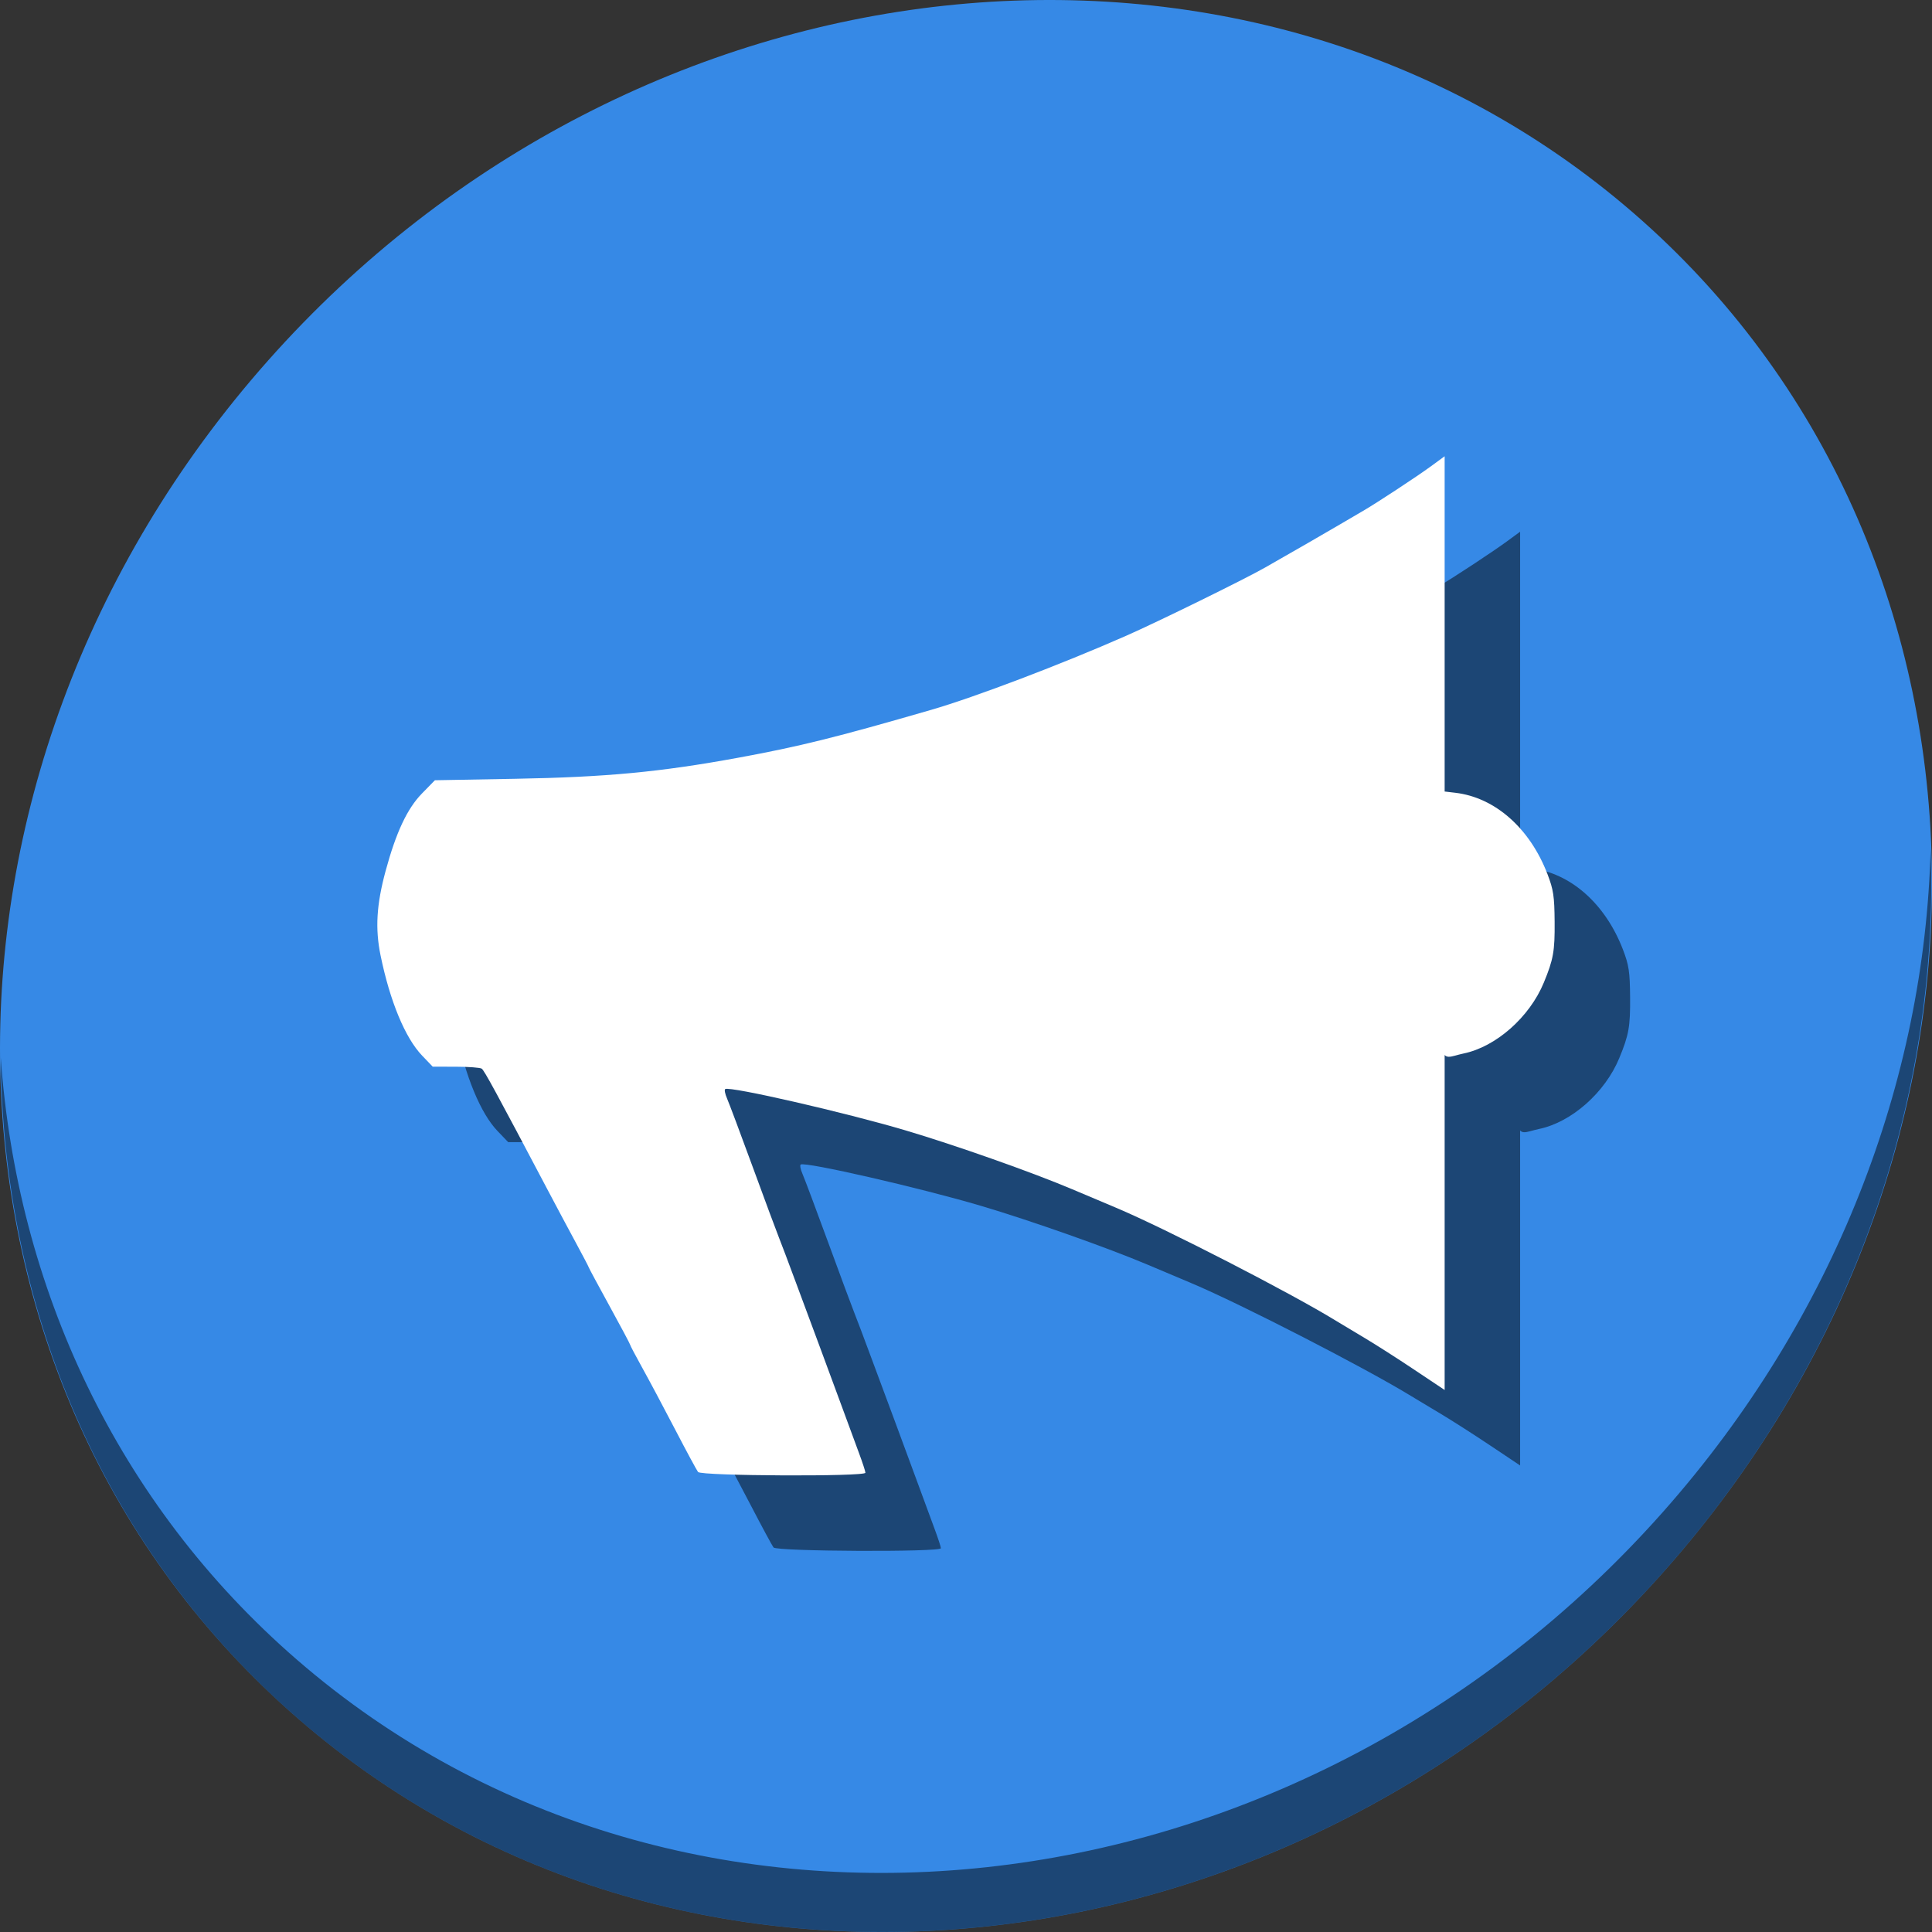 <?xml version="1.0" encoding="UTF-8" standalone="no"?>
<svg
   xmlns:dc="http://purl.org/dc/elements/1.1/"
   xmlns:cc="http://creativecommons.org/ns#"
   xmlns:rdf="http://www.w3.org/1999/02/22-rdf-syntax-ns#"
   xmlns:svg="http://www.w3.org/2000/svg"
   xmlns="http://www.w3.org/2000/svg"
   xmlns:sodipodi="http://sodipodi.sourceforge.net/DTD/sodipodi-0.dtd"
   xmlns:inkscape="http://www.inkscape.org/namespaces/inkscape"
   viewBox="0 0 64 64"
   version="1.1"
   id="svg6"
   sodipodi:docname="irc-voice.svg"
   width="64"
   height="64"
   inkscape:version="0.92.2 5c3e80d, 2017-08-06">
  <rect x="0" y="0" width="64" height="64" fill="#333333" stroke="none"/>
  <sodipodi:namedview
     pagecolor="#ffffff"
     bordercolor="#666666"
     borderopacity="1"
     objecttolerance="10"
     gridtolerance="10"
     guidetolerance="10"
     inkscape:pageopacity="0"
     inkscape:pageshadow="2"
     inkscape:window-width="1366"
     inkscape:window-height="717"
     id="namedview8"
     showgrid="false"
     inkscape:zoom="0.61458333"
     inkscape:cx="229.98443"
     inkscape:cy="259.25679"
     inkscape:window-x="0"
     inkscape:window-y="24"
     inkscape:window-maximized="1"
     inkscape:current-layer="svg6" />
  <defs
     id="defs3051">
    <style
       type="text/css"
       id="current-color-scheme">
      .ColorScheme-Text {
        color:#4d4d4d;
      }
      </style>
  </defs>
  <g
     id="g854"
     transform="matrix(0.125,0,0,0.125,6.4134718e-8,56)">
    <path
       style="fill:#3689e6;fill-opacity:1;stroke-width:11.11"
       inkscape:connector-curvature="0"
       d="m 432.913,-391.526 c 102.193,88.575 105.827,249.7 8.117,359.899 C 343.32,78.572 181.28,96.101 79.087,7.526 -23.106,-81.049 -26.74,-242.174 70.97,-352.373 168.68,-462.572 330.72,-480.101 432.913,-391.526 Z"
       id="path961" />
    <path
       style="opacity:1;fill:#000000;fill-opacity:0.49;stroke-width:11.11"
       inkscape:connector-curvature="0"
       d="M 511.635,-223.096 C 510.084,-161.785 486.474,-98.942 440.669,-47.282 342.959,62.917 180.919,80.446 78.726,-8.129 30.827,-49.644 4.497,-107.077 0.194,-167.771 0.799,-101.415 27.117,-37.518 79.079,7.519 c 102.193,88.575 264.241,71.037 361.943,-39.153 49.705,-56.058 73.005,-125.291 70.613,-191.462 z"
       id="path965" />
    <path
       style="fill:#000000;fill-opacity:0.49;stroke-width:0.685"
       d="m 204.994,-37.906 c -0.366,-0.471 -3.07,-5.482 -6.008,-11.136 -2.939,-5.653 -6.84,-12.978 -8.669,-16.277 -1.83,-3.299 -3.327,-6.141 -3.327,-6.315 0,-0.175 -2.467,-4.81 -5.482,-10.301 -3.015,-5.491 -5.482,-10.08 -5.482,-10.199 0,-0.119 -1.486,-2.961 -3.303,-6.315 -1.817,-3.354 -5.093,-9.491 -7.28,-13.637 -13.971,-26.48 -17.115,-32.262 -17.787,-32.711 -0.414,-0.277 -3.504,-0.508 -6.867,-0.514 l -6.114,-0.011 -2.819,-2.942 c -4.484,-4.68 -8.521,-14.424 -11.006,-26.56 -1.452,-7.092 -1.07,-13.458 1.341,-22.363 2.768,-10.224 5.726,-16.531 9.625,-20.522 l 3.436,-3.517 21.243,-0.385 c 24.189,-0.439 38.482,-1.789 59.166,-5.588 16.258,-2.986 25.815,-5.358 51.161,-12.698 11.484,-3.325 34.44,-12.049 51.61,-19.612 8.487,-3.738 31.323,-14.95 36.789,-18.062 7.55,-4.299 16.19,-9.276 19.873,-11.449 2.261,-1.334 5.037,-2.96 6.167,-3.612 3.505,-2.023 14.21,-9.059 17.988,-11.823 l 3.598,-2.632 v 123.725 123.725 l -8.052,-5.379 c -4.429,-2.959 -10.346,-6.742 -13.15,-8.408 -2.804,-1.666 -6.196,-3.703 -7.538,-4.527 -12.126,-7.445 -45.211,-24.453 -58.288,-29.962 -4.334,-1.826 -9.577,-4.039 -11.649,-4.917 -10.58,-4.483 -30.981,-11.687 -44.2,-15.608 -16.012,-4.75 -46.454,-11.729 -47.774,-10.953 -0.27,0.159 -0.056,1.279 0.475,2.49 0.531,1.211 3.619,9.448 6.861,18.305 3.242,8.857 6.335,17.183 6.872,18.502 0.537,1.319 2.574,6.716 4.525,11.992 1.951,5.277 4.759,12.832 6.238,16.789 1.48,3.957 4.042,10.896 5.695,15.418 1.653,4.523 3.788,10.319 4.745,12.88 0.957,2.561 1.74,4.951 1.74,5.311 0,1.061 -43.527,0.862 -44.355,-0.202 z M 401.563,-183.227 v -35.165 l 4.127,0.487 c 10.501,1.238 19.735,9.388 24.398,21.533 1.592,4.147 1.85,5.865 1.905,12.677 0.062,7.758 -0.327,9.944 -2.869,16.104 -3.773,9.141 -12.663,16.994 -21.256,18.777 -7.064,1.465 -6.305,5.61 -6.305,-34.412 z"
       id="path848"
       inkscape:connector-curvature="0"
       sodipodi:nodetypes="scsscscsccccssccsssccccccccsscccccsssscssscsscccccss" />
    <path
       sodipodi:nodetypes="scsscscsccccssccsssccccccccsscccccsssscssscsscccccss"
       inkscape:connector-curvature="0"
       id="path846"
       d="m 184.994,-57.906 c -0.366,-0.471 -3.07,-5.482 -6.008,-11.136 -2.939,-5.653 -6.84,-12.978 -8.669,-16.277 -1.83,-3.299 -3.327,-6.141 -3.327,-6.315 0,-0.175 -2.467,-4.81 -5.482,-10.301 -3.015,-5.491 -5.482,-10.08 -5.482,-10.199 0,-0.119 -1.486,-2.961 -3.303,-6.315 -1.817,-3.354 -5.093,-9.491 -7.28,-13.637 -13.971,-26.48 -17.115,-32.262 -17.787,-32.711 -0.414,-0.277 -3.504,-0.508 -6.867,-0.514 l -6.114,-0.011 -2.819,-2.942 c -4.484,-4.68 -8.521,-14.424 -11.006,-26.56 -1.452,-7.092 -1.07,-13.458 1.341,-22.363 2.768,-10.224 5.726,-16.531 9.625,-20.522 l 3.436,-3.517 21.243,-0.385 c 24.189,-0.439 38.482,-1.789 59.166,-5.588 16.258,-2.986 25.815,-5.358 51.161,-12.698 11.484,-3.325 34.44,-12.049 51.61,-19.612 8.487,-3.738 31.323,-14.95 36.789,-18.062 7.55,-4.299 16.19,-9.276 19.873,-11.449 2.261,-1.334 5.037,-2.96 6.167,-3.612 3.505,-2.023 14.21,-9.059 17.988,-11.823 l 3.598,-2.632 v 123.725 123.725 l -8.052,-5.379 c -4.429,-2.959 -10.346,-6.742 -13.15,-8.408 -2.804,-1.666 -6.196,-3.703 -7.538,-4.527 -12.126,-7.445 -45.211,-24.453 -58.288,-29.962 -4.334,-1.826 -9.577,-4.039 -11.649,-4.917 -10.58,-4.483 -30.981,-11.687 -44.2,-15.608 -16.012,-4.75 -46.454,-11.729 -47.774,-10.953 -0.27,0.159 -0.056,1.279 0.475,2.49 0.531,1.211 3.619,9.448 6.861,18.305 3.242,8.857 6.335,17.183 6.872,18.502 0.537,1.319 2.574,6.716 4.525,11.992 1.951,5.277 4.759,12.832 6.238,16.789 1.48,3.957 4.042,10.896 5.695,15.418 1.653,4.523 3.788,10.319 4.745,12.88 0.957,2.561 1.74,4.951 1.74,5.311 0,1.061 -43.527,0.862 -44.355,-0.202 z M 381.563,-203.227 v -35.165 l 4.127,0.487 c 10.501,1.238 19.735,9.388 24.398,21.533 1.592,4.147 1.85,5.865 1.905,12.677 0.062,7.758 -0.327,9.944 -2.869,16.104 -3.773,9.141 -12.663,16.994 -21.256,18.777 -7.064,1.465 -6.305,5.61 -6.305,-34.412 z"
       style="fill:#ffffff;stroke-width:0.685" />
  </g>
</svg>
